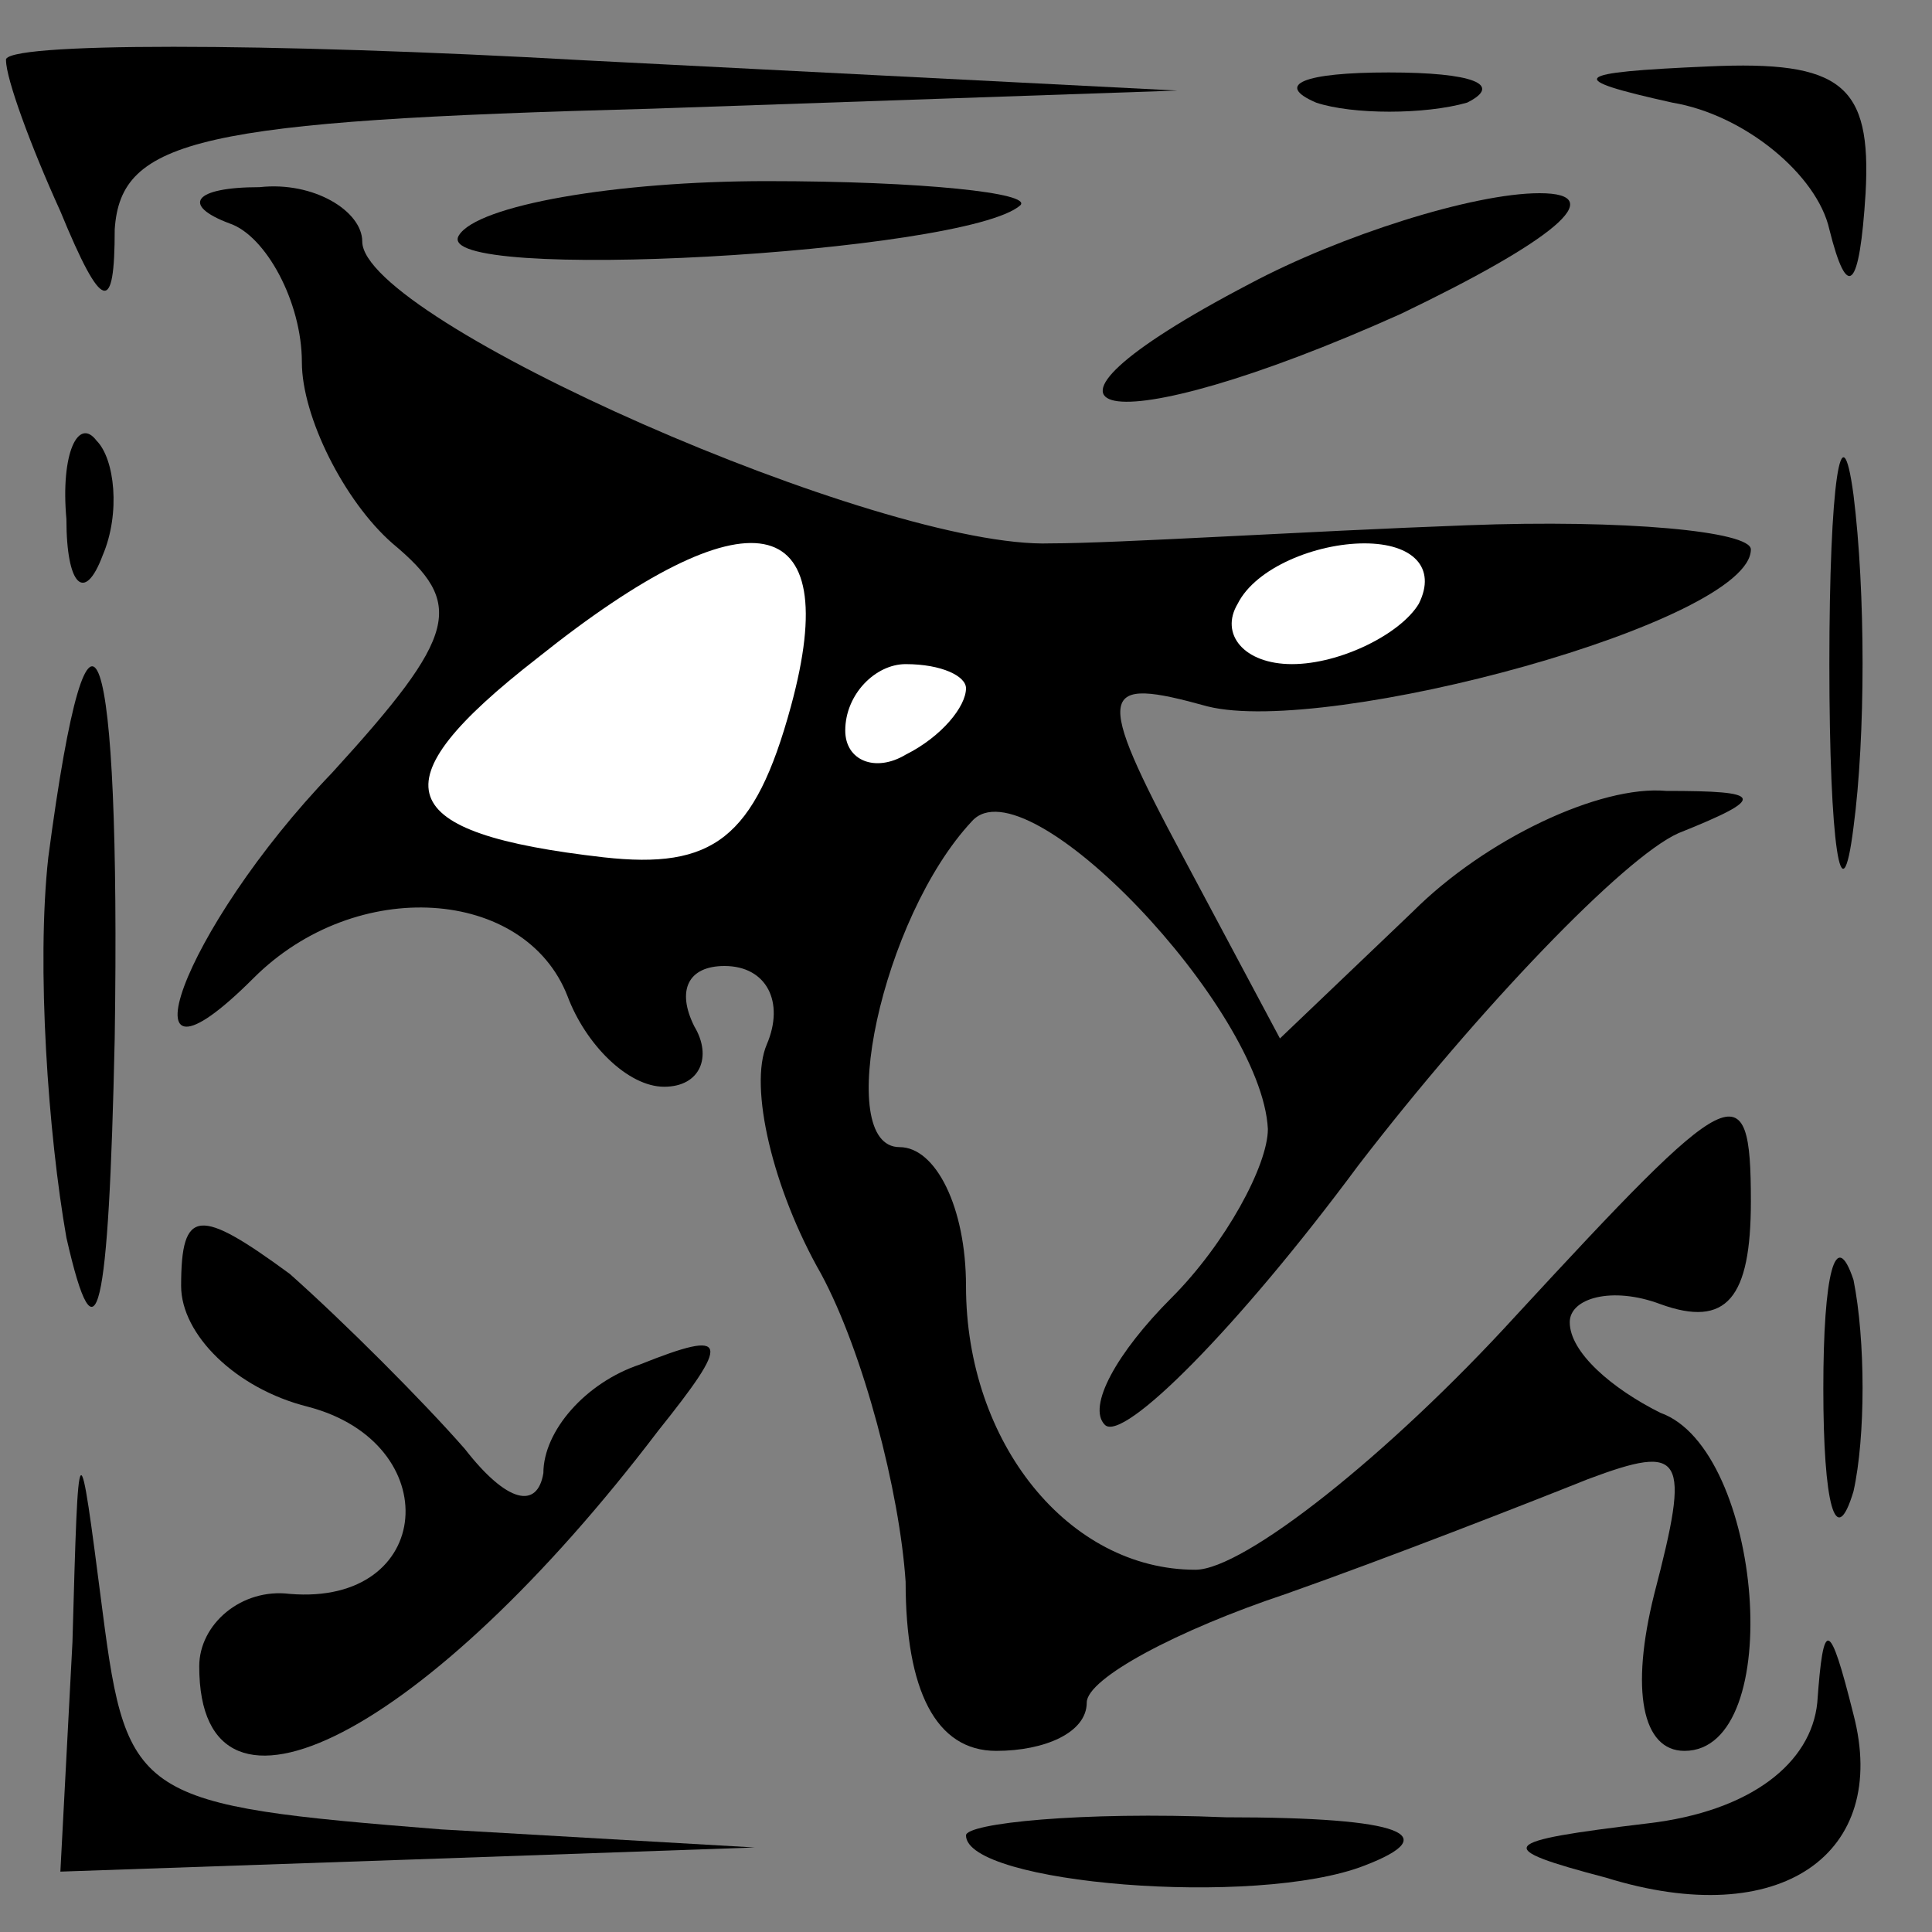 <?xml version="1.0" standalone="no"?>
<!DOCTYPE svg PUBLIC "-//W3C//DTD SVG 20010904//EN"
 "http://www.w3.org/TR/2001/REC-SVG-20010904/DTD/svg10.dtd">
<svg version="1.0" xmlns="http://www.w3.org/2000/svg"
 width="32pt" height="32pt" viewBox="0 0 32 32"
 preserveAspectRatio="xMidYMid meet">
<rect x="0" y="0" width="32" height="32" fill="#808080" stroke="none"/>
<g transform="translate(0,32) scale(0.1,-0.1)"
fill="#000000" stroke="none">
<path fill="#000000" stroke="none" d="M1 310 c0 -3 4 -14 9 -25 7 -17 9 -17
9 -3 1 15 14 18 89 20 l87 3 -98 5 c-53 3 -97 3 -96 0z"/>
<path fill="#000000" stroke="none" d="M218 303 c6 -2 18 -2 25 0 6 3 1 5 -13
5 -14 0 -19 -2 -12 -5z"/>
<path fill="#000000" stroke="none" d="M277 303 c12 -2 24 -12 26 -21 3 -12 5
-10 6 6 1 18 -4 22 -26 21 -23 -1 -24 -2 -6 -6z"/>
<path fill="#000000" stroke="none" d="M38 283 c6 -2 12 -13 12 -23 0 -9 7
-23 15 -30 12 -10 11 -15 -10 -38 -25 -26 -36 -57 -13 -34 17 17 45 15 52 -3
3 -8 10 -15 16 -15 6 0 8 5 5 10 -3 6 -1 10 5 10 7 0 10 -6 7 -13 -3 -7 1 -24
9 -38 7 -13 13 -36 14 -51 0 -18 5 -28 15 -28 8 0 15 3 15 8 0 4 15 12 33 18
17 6 40 15 50 19 16 6 17 4 11 -19 -4 -16 -2 -26 5 -26 17 0 13 50 -4 56 -8 4
-15 10 -15 15 0 4 7 6 15 3 11 -4 15 1 15 17 0 22 -3 20 -39 -19 -21 -23 -45
-42 -53 -42 -21 0 -38 21 -38 47 0 13 -5 23 -11 23 -11 0 -3 38 12 54 9 10 48
-31 49 -51 0 -6 -7 -19 -16 -28 -9 -9 -14 -18 -11 -21 3 -3 22 16 42 43 20 26
44 51 53 55 15 6 14 7 -2 7 -11 1 -30 -8 -42 -20 l-22 -21 -16 30 c-15 28 -14
30 4 25 20 -5 90 14 90 26 0 3 -21 5 -47 4 -27 -1 -58 -3 -69 -3 -28 -1 -114
37 -114 50 0 5 -8 10 -17 9 -11 0 -13 -3 -5 -6z"/>
<path fill="#ffffff" stroke="none" d="M131 203 c-6 -22 -13 -27 -31 -25 -35
4 -38 12 -11 33 35 28 51 25 42 -8z"/>
<path fill="#ffffff" stroke="none" d="M235 220 c-3 -5 -13 -10 -21 -10 -8 0
-12 5 -9 10 3 6 13 10 21 10 8 0 12 -4 9 -10z"/>
<path fill="#ffffff" stroke="none" d="M160 206 c0 -3 -4 -8 -10 -11 -5 -3
-10 -1 -10 4 0 6 5 11 10 11 6 0 10 -2 10 -4z"/>
<path fill="#000000" stroke="none" d="M76 281 c-5 -8 84 -3 93 5 2 2 -16 4
-42 4 -25 0 -48 -4 -51 -9z"/>
<path fill="#000000" stroke="none" d="M207 273 c-44 -23 -24 -27 25 -5 25 12
35 20 23 20 -11 0 -33 -7 -48 -15z"/>
<path fill="#000000" stroke="none" d="M303 210 c0 -30 2 -43 4 -27 2 15 2 39
0 55 -2 15 -4 2 -4 -28z"/>
<path fill="#000000" stroke="none" d="M11 234 c0 -11 3 -14 6 -6 3 7 2 16 -1
19 -3 4 -6 -2 -5 -13z"/>
<path fill="#000000" stroke="none" d="M8 178 c-2 -18 0 -46 3 -63 5 -22 7
-13 8 33 1 67 -4 83 -11 30z"/>
<path fill="#000000" stroke="none" d="M30 107 c0 -8 9 -17 21 -20 23 -6 21
-33 -3 -31 -8 1 -15 -5 -15 -12 0 -31 38 -11 76 39 12 15 12 17 -3 11 -9 -3
-16 -11 -16 -18 -1 -6 -6 -5 -13 4 -7 8 -20 21 -29 29 -15 11 -18 11 -18 -2z"/>
<path fill="#000000" stroke="none" d="M302 90 c0 -19 2 -27 5 -17 2 9 2 25 0
35 -3 9 -5 1 -5 -18z"/>
<path fill="#000000" stroke="none" d="M12 48 l-2 -38 58 2 57 2 -52 3 c-50 4
-52 5 -56 36 -4 31 -4 31 -5 -5z"/>
<path fill="#000000" stroke="none" d="M301 38 c-1 -10 -11 -18 -28 -20 -25
-3 -26 -4 -7 -9 29 -9 47 4 41 27 -4 16 -5 16 -6 2z"/>
<path fill="#000000" stroke="none" d="M160 16 c0 -8 48 -12 66 -5 13 5 7 8
-23 8 -24 1 -43 -1 -43 -3z"/>
</g>
</svg>
